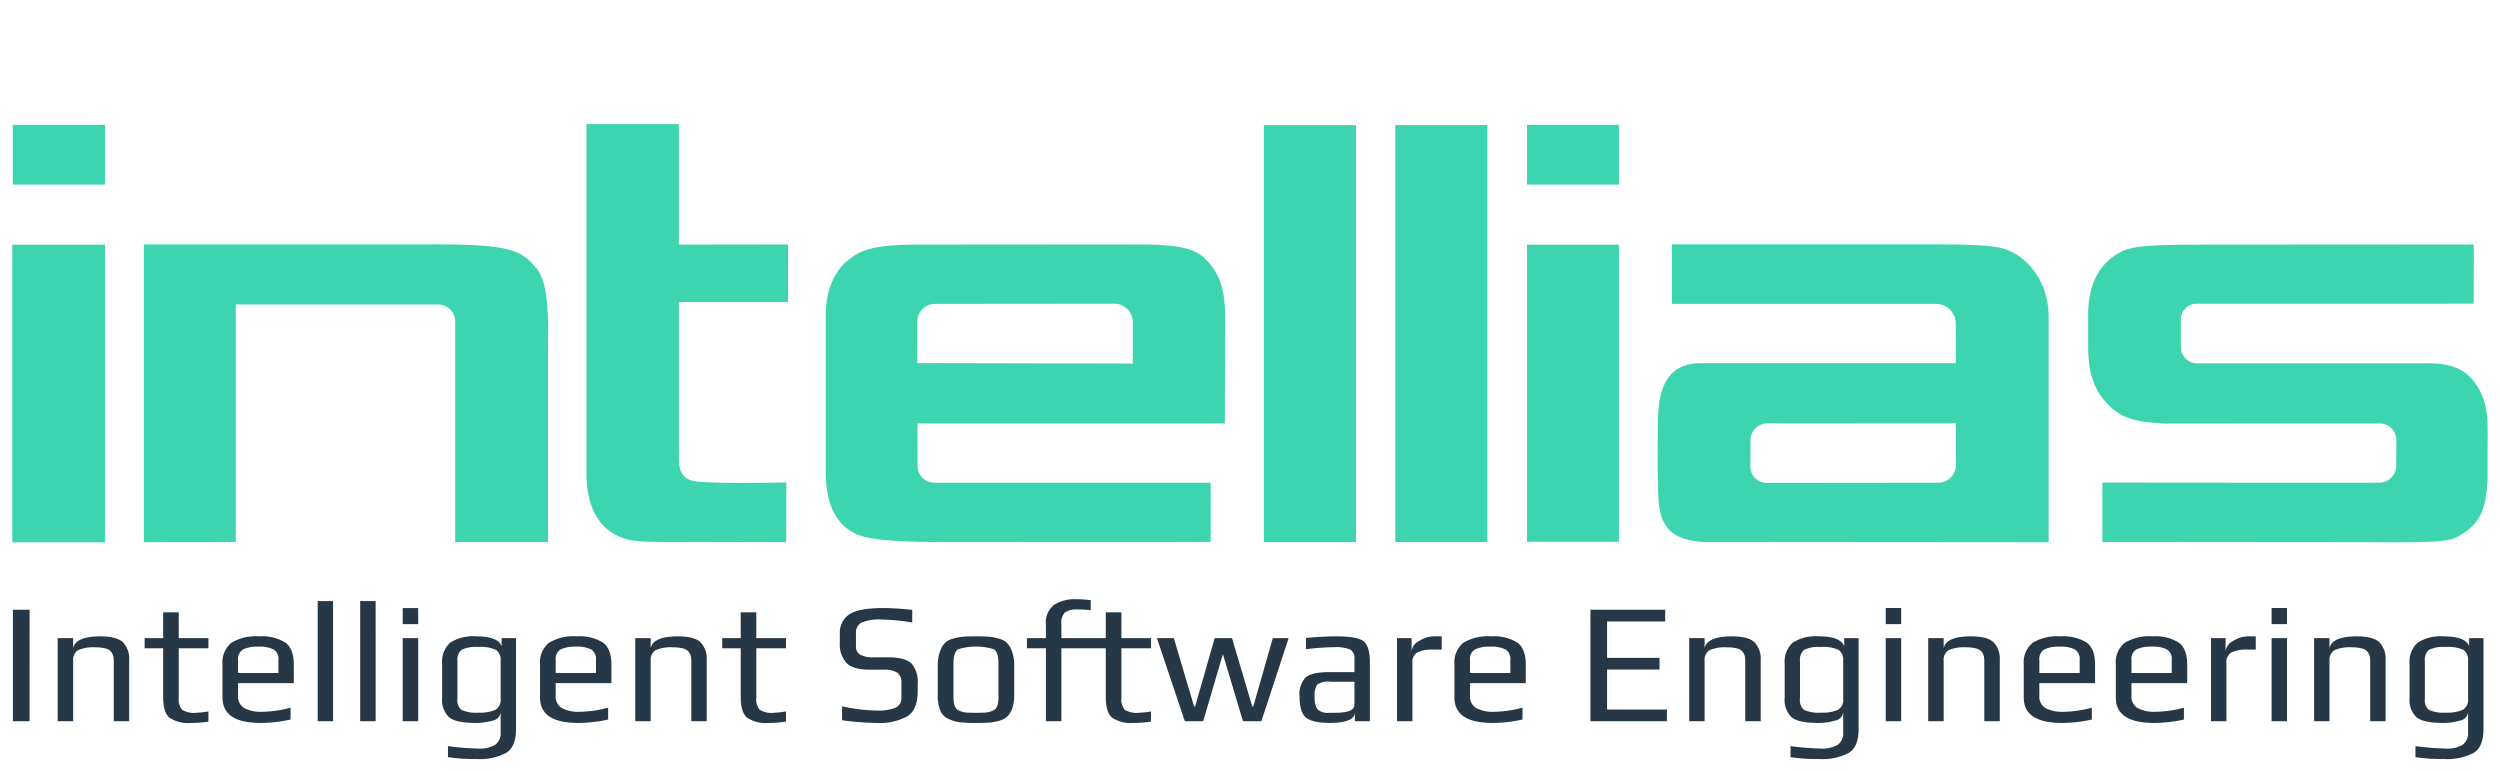 <svg class="logo" viewBox="0 0 152 40" version="1.1" xmlns="http://www.w3.org/2000/svg" xmlns:xlink="http://www.w3.org/1999/xlink" width="175"  height="54" ><defs><symbol id="logo" viewBox="0 0 152 40">
				 <path id="svg-logo__title" d="M74.484 12.292c0-1.948-.543-2.821-1.265-3.512-.615-.584-1.591-.752-3.153-.81-.547-.018-13.63 0-14.235 0-3.15 0-3.66.487-4.265.946-.722.555-1.362 1.672-1.362 3.376v9.596c.018 1.897.65 3.14 1.884 3.691.526.237 1.663.476 5.434.476l16.086-.007v-3.602h-16.78a1.024 1.024 0 01-1.04-1.074l-.007-2.528H74.47l.014-6.552zm-5.609 2.911l-13.105-.029V12.68a1.072 1.072 0 011.058-1.107l10.943-.01c.613.008 1.105.51 1.104 1.124v2.517zM6.381 7.973H.747V26.07h5.634V7.974zM82.445.703h-5.601v25.357h5.601V.702zm2.388 25.346h5.595V.702h-5.595v25.346zM41.275 11.461h6.638V7.96l-6.638.01V.645h-5.616v21.243c0 1.915.657 3.176 1.866 3.774.897.444 1.619.386 5.39.386l4.887.011.007-3.63s-4.994.114-5.74-.108c-.626-.186-.794-.68-.794-1.293v-9.567zM.775.691h5.606v3.63H.776V.692zm31.823 8.697c-.915-1.045-1.397-1.464-6.624-1.432H8.748v18.107l5.587-.008V11.608h12.272a1.044 1.044 0 011.069 1.067v13.38h5.641V14.92c0-1.944.15-4.536-.719-5.532zm89.538-1.056c-.532-.222-1.08-.38-4.858-.38h-15.625v3.62c.021-.003 16.115 0 16.115 0a1.2 1.2 0 011.14 1.178l.004 2.431h-15.447c-1.752-.025-2.66 1.035-2.66 3.556 0 0-.046 2.07 0 3.67.025.866.008 1.769.33 2.392.41.795 1.072 1.145 2.39 1.25l21.031.017v-13.72c0-1.944-1.1-3.466-2.42-4.014zm-4.318 14.114l-10.378.011a.988.988 0 01-1.015-.917v-1.715a1.044 1.044 0 011.012-.988l11.478-.007.004 2.546a1.075 1.075 0 01-1.101 1.07zm33.431-2.348c0-1.332.125-2.868-1.115-4.118-.858-.87-2.274-.76-2.266-.791h-14.332a.983.983 0 01-.922-.813 4.578 4.578 0 01-.022-.448v-1.403c0-.128.026-.255.076-.373a.942.942 0 01.868-.587l16.862-.003.008-3.602-16.083.01c-3.8 0-4.723.086-5.455.484-1.184.644-1.91 1.858-1.91 3.799v1.564c0 1.221.022 2.596 1.137 3.8 1.02 1.098 2.124 1.138 3.55 1.23l13.077-.003c.534.015.963.446.976.981l-.008 1.673c-.047.51-.457.91-.968.945-.065.014-16.898-.004-16.898-.004v3.61l16.354.014c3.983.035 4.705-.054 5.216-.323 1.466-.766 1.752-1.736 1.855-3.54v-2.102zM92.844.69h5.584v3.63h-5.584V.692zm5.584 7.283h-5.584v18.064h5.584V7.974z" fill="#3CD5AF"></path>
                 <path id="svg-logo__description" d="M1.798 30.17H.786v6.777h1.012V30.17zm6.056 3.072a1.45 1.45 0 00-.376-1.092c-.25-.24-.707-.362-1.376-.362-1.008 0-1.558.243-1.655.723v-.616h-.94v5.052h.94v-3.655a.717.717 0 01.279-.656c.35-.149.73-.21 1.108-.179.198-.005.395.018.586.068.13.03.247.099.336.197a.788.788 0 01.129.258c.024.102.034.207.032.312v3.655h.937v-3.705zm4.819 3.111c-.249.042-.5.07-.751.082-.294.034-.59-.03-.844-.182a.948.948 0 01-.21-.724v-3.018h1.805v-.616h-1.806v-1.568H9.92v1.568H8.794v.616H9.92v2.965c0 .612.125 1.027.375 1.25.39.257.858.372 1.323.325.353.003.706-.025 1.055-.082v-.616zm5.19-2.84c0-.64-.168-1.088-.504-1.342a2.678 2.678 0 00-1.601-.383 2.86 2.86 0 00-1.698.397c-.383.33-.582.825-.533 1.329v1.994c0 1.031.772 1.543 2.313 1.543a8.361 8.361 0 001.827-.207v-.72a6.947 6.947 0 01-1.702.25 2.203 2.203 0 01-1.115-.225.81.81 0 01-.376-.756v-.762h3.39v-1.117zm-3.389.502v-.795a.667.667 0 01.304-.637c.292-.13.61-.188.93-.169a1.84 1.84 0 01.936.176.672.672 0 01.283.63v.795h-2.453zm5.777-4.375h-.936v7.307h.936V29.64zm2.588 0h-.94v7.307h.94V29.64zm2.585.426h-.94v.98h.94v-.98zm0 1.83h-.94v5.051h.94v-5.052zm5.076 0v.49c-.154-.398-.665-.598-1.54-.598a2.562 2.562 0 00-1.591.387 1.546 1.546 0 00-.487 1.285v2.059c-.047.44.108.877.422 1.188.283.23.812.344 1.591.344.358.006.715-.042 1.058-.143a.58.58 0 00.486-.501v1.21a.87.87 0 01-.329.763 1.854 1.854 0 01-1.047.229 16.615 16.615 0 01-1.827-.147v.67c.577.084 1.159.123 1.741.114a3.465 3.465 0 001.798-.372c.4-.247.6-.727.6-1.447v-5.532H30.5zm-.379 4.357a2.29 2.29 0 01-1.03.172c-.35.03-.701-.026-1.025-.161a.753.753 0 01-.254-.684v-2.288a.795.795 0 01.24-.677 1.92 1.92 0 011.022-.18c.375-.034.753.028 1.097.184a.76.76 0 01.268.673v2.288a.694.694 0 01-.318.673zm7.053-2.74c0-.64-.168-1.088-.507-1.342a2.664 2.664 0 00-1.598-.383 2.872 2.872 0 00-1.702.397c-.383.33-.581.825-.533 1.329v1.994c0 1.031.773 1.543 2.317 1.543a8.352 8.352 0 001.823-.207v-.72a6.92 6.92 0 01-1.698.25 2.203 2.203 0 01-1.115-.225.81.81 0 01-.376-.756v-.762h3.39v-1.117zm-3.389.502v-.795a.665.665 0 01.3-.637 2 2 0 01.93-.169c.323-.024.647.036.94.176.2.143.308.385.28.63v.795h-2.45zm9.184-.773a1.45 1.45 0 00-.375-1.092c-.25-.24-.708-.362-1.377-.362-1.008 0-1.558.243-1.655.723v-.616h-.94v5.052h.94v-3.655a.717.717 0 01.279-.656c.35-.149.73-.21 1.108-.179.198-.005.395.018.586.068.13.03.247.099.336.197a.788.788 0 01.13.258c.023.102.034.207.031.312v3.655h.937v-3.705zm4.819 3.111c-.249.042-.5.07-.75.082a1.353 1.353 0 01-.845-.182.948.948 0 01-.21-.724v-3.018h1.805v-.616h-1.805v-1.568h-.948v1.568H43.91v.616h1.126v2.965c0 .612.125 1.027.376 1.25.39.257.857.372 1.322.325.353.003.706-.025 1.055-.082v-.616zm7.632-2.907c-.25-.255-.726-.383-1.43-.383h-.811c-.305.024-.61-.031-.887-.162a.565.565 0 01-.25-.515v-.774c-.023-.26.1-.51.318-.651a2.81 2.81 0 011.287-.194c.609.015 1.215.074 1.816.176v-.763a16.115 16.115 0 00-1.745-.114c-1.011 0-1.707.129-2.087.386-.386.27-.601.723-.569 1.193v.54c-.033.443.111.881.4 1.218.269.275.744.411 1.423.411h.794c.305-.028.61.036.88.183.177.151.27.38.246.612v.878a.638.638 0 01-.382.651 2.92 2.92 0 01-1.098.161c-.716-.013-1.428-.1-2.127-.257v.845c.683.1 1.372.154 2.063.164a3.509 3.509 0 001.92-.412c.41-.275.614-.773.614-1.496v-.49a1.665 1.665 0 00-.375-1.207zm6.124-.695a1.52 1.52 0 00-.29-.533c-.14-.14-.315-.24-.508-.287a2.85 2.85 0 00-.618-.122 11.188 11.188 0 00-.787-.021c-.332 0-.597.007-.79.021a2.85 2.85 0 00-.618.122 1.084 1.084 0 00-.508.287 1.52 1.52 0 00-.29.533c-.087.273-.128.558-.12.845v1.754c-.012.321.039.641.15.942a.98.98 0 00.5.516c.222.103.458.172.7.204.325.031.65.045.976.04.326 0 .587-.008.787-.019a3.27 3.27 0 00.626-.114c.188-.048.36-.141.504-.272.132-.144.232-.315.293-.502.081-.256.12-.525.114-.795v-1.754a2.528 2.528 0 00-.121-.845zm-.912 3.269a.487.487 0 01-.272.286 1.388 1.388 0 01-.404.111c-.14.011-.346.018-.615.018-.268 0-.479-.007-.618-.018a1.388 1.388 0 01-.404-.11.487.487 0 01-.272-.287 1.552 1.552 0 01-.075-.533v-2.049c0-.465.097-.755.283-.866a3.656 3.656 0 012.17 0c.186.111.282.401.282.866v2.049c.006.18-.02.361-.075.533zm5.58-4.125h-1.68v-.877a.834.834 0 01.229-.691c.222-.136.48-.197.74-.175.272-.003.545.013.815.05v-.616a6.992 6.992 0 00-.847-.054 2.37 2.37 0 00-1.394.347c-.351.295-.532.745-.483 1.2v.816h-1.155v.616h1.155v4.436h.94v-4.436h1.68v-.616zm3.772 4.458c-.249.042-.5.07-.751.082a1.36 1.36 0 01-.844-.182.948.948 0 01-.207-.724v-3.018h1.802v-.616h-1.802v-1.568h-.951v1.568h-1.126v.616h1.126v2.965c0 .612.125 1.027.375 1.25.392.257.86.372 1.327.325.352.003.703-.025 1.05-.082v-.616zm7.403-4.458L76.2 36.05h-.064l-1.23-4.154h-1.054l-1.187 4.154H72.6l-1.23-4.154h-1.029l1.698 5.052h1.115l1.198-4.081 1.223 4.081h1.115l1.659-5.052h-.962zm5.902 1.483c0-.648-.125-1.075-.375-1.282-.25-.208-.801-.308-1.648-.308-.554 0-1.176.032-1.866.097v.687c.573-.078 1.151-.12 1.73-.125a2.18 2.18 0 01.965.146.593.593 0 01.257.566v.802H80.84c-.718 0-1.2.108-1.451.319-.288.315-.425.74-.375 1.164 0 .648.135 1.077.4 1.289.264.21.75.318 1.444.318.94 0 1.448-.193 1.523-.583v.48h.908v-3.57zm-1.058 2.835a.708.708 0 01-.35.154c-.136.031-.273.05-.412.058-.121.007-.271.01-.454.01h-.185a.932.932 0 01-.726-.21 1.231 1.231 0 01-.172-.75 1.193 1.193 0 01.161-.762c.242-.146.527-.206.808-.168h1.451v1.378a.38.38 0 01-.121.29zm5.426-4.425H87.2a1.735 1.735 0 00-.922.283.788.788 0 00-.454.648v-.824h-.887v5.052h.937v-3.559a.648.648 0 01.307-.626c.3-.13.628-.188.954-.169h.522v-.805zm5.109 1.726c0-.641-.168-1.089-.504-1.343a2.684 2.684 0 00-1.602-.383 2.86 2.86 0 00-1.698.397 1.546 1.546 0 00-.532 1.329v1.994c0 1.031.772 1.543 2.312 1.543a8.361 8.361 0 001.827-.207v-.72a6.947 6.947 0 01-1.701.25 2.203 2.203 0 01-1.116-.225.81.81 0 01-.375-.756v-.762h3.389v-1.117zm-3.39.5v-.794a.66.66 0 01.305-.637c.29-.13.608-.188.926-.169.323-.024.647.036.94.176a.68.68 0 01.282.63v.795h-2.452zm11.973 2.224h-3.64v-2.434h3.19v-.71h-3.19v-2.212h3.533v-.713h-4.544v6.778h4.65v-.709zm5.702-2.996a1.45 1.45 0 00-.376-1.092c-.25-.24-.708-.362-1.376-.362-1.008 0-1.562.243-1.659.723v-.616h-.936v5.052h.936v-3.655a.71.71 0 01.283-.656c.348-.149.727-.21 1.104-.179a2.12 2.12 0 01.59.068.62.62 0 01.333.197c.06.077.105.164.132.258.022.102.032.207.028.312v3.655h.94v-3.705zm5.076-1.347v.49c-.15-.397-.665-.597-1.54-.597a2.57 2.57 0 00-1.592.387c-.352.33-.532.804-.486 1.285v2.059c-.046.44.11.876.422 1.188.282.23.811.344 1.59.344.359.006.715-.042 1.059-.143a.58.58 0 00.486-.501v1.21a.87.87 0 01-.329.763 1.854 1.854 0 01-1.047.229 16.615 16.615 0 01-1.827-.147v.67c.578.085 1.16.123 1.745.114a3.483 3.483 0 001.798-.372c.396-.247.597-.727.597-1.447v-5.532h-.876zm-.38 4.358a2.273 2.273 0 01-1.025.172 2.185 2.185 0 01-1.03-.161.762.762 0 01-.253-.684v-2.288a.795.795 0 01.24-.677 1.93 1.93 0 011.021-.18c.377-.034.756.029 1.102.184a.767.767 0 01.264.673v2.288a.694.694 0 01-.318.673zm3.844-6.187h-.94v.98h.94v-.98zm0 1.83h-.94v5.051h.94v-5.052zm5.995 1.346a1.45 1.45 0 00-.376-1.092c-.25-.24-.711-.362-1.376-.362-1.008 0-1.562.243-1.659.723v-.616h-.94v5.052h.94v-3.655a.71.71 0 01.283-.656c.348-.15.727-.21 1.104-.179a2.12 2.12 0 01.59.068c.128.03.244.1.333.197.06.077.103.164.128.258.024.102.035.207.033.312v3.655h.94v-3.705zm5.794.272c0-.641-.168-1.089-.504-1.343a2.678 2.678 0 00-1.601-.383 2.86 2.86 0 00-1.698.397c-.383.33-.582.825-.533 1.329v1.994c0 1.031.772 1.543 2.317 1.543a8.352 8.352 0 001.823-.207v-.72a6.944 6.944 0 01-1.698.25 2.21 2.21 0 01-1.12-.225.81.81 0 01-.374-.756v-.762h3.388v-1.117zm-3.388.5v-.794a.667.667 0 01.303-.637c.292-.13.611-.188.93-.169a1.84 1.84 0 01.936.176.672.672 0 01.283.63v.795h-2.452zm8.99-.5c0-.641-.171-1.089-.507-1.343a2.67 2.67 0 00-1.602-.383 2.867 2.867 0 00-1.698.397c-.383.33-.581.825-.533 1.329v1.994c0 1.031.772 1.543 2.317 1.543a8.352 8.352 0 001.823-.207v-.72a6.944 6.944 0 01-1.698.25 2.203 2.203 0 01-1.115-.225.81.81 0 01-.376-.756v-.762h3.39v-1.117zm-3.389.5v-.794a.665.665 0 01.3-.637 2 2 0 01.93-.169 1.84 1.84 0 01.937.176.672.672 0 01.282.63v.795h-2.449zm7.557-2.226h-.457a1.735 1.735 0 00-.923.283.788.788 0 00-.454.648v-.824h-.886v5.052h.937v-3.559a.645.645 0 01.31-.626c.3-.13.626-.188.951-.169h.522v-.805zm1.899-1.722h-.937v.98h.937v-.98zm0 1.83h-.937v5.051h.937v-5.052zm5.994 1.346a1.45 1.45 0 00-.375-1.092c-.25-.24-.708-.362-1.376-.362-1.008 0-1.559.243-1.659.723v-.616h-.936v5.052h.936v-3.655a.717.717 0 01.283-.656c.348-.149.727-.21 1.104-.179a2.12 2.12 0 01.59.068.62.62 0 01.332.197c.061.077.106.164.133.258.023.102.034.207.032.312v3.655h.936v-3.705zm5.077-1.347v.49c-.15-.397-.665-.597-1.541-.597a2.57 2.57 0 00-1.59.387c-.353.33-.533.804-.487 1.285v2.059c-.046.44.11.878.425 1.188.28.23.812.344 1.588.344.357.006.714-.042 1.058-.143a.58.58 0 00.486-.501v1.21a.87.87 0 01-.329.763 1.854 1.854 0 01-1.047.229 16.5 16.5 0 01-1.824-.147v.67a10.77 10.77 0 001.741.114 3.483 3.483 0 001.798-.372c.4-.247.597-.727.597-1.447v-5.532h-.875zm-.38 4.358a2.273 2.273 0 01-1.025.172 2.185 2.185 0 01-1.03-.161.762.762 0 01-.254-.684v-2.288a.795.795 0 01.24-.677 1.93 1.93 0 011.022-.18c.377-.034.756.029 1.101.184a.767.767 0 01.265.673v2.288a.694.694 0 01-.318.673z" fill="#263745"></path>
				</symbol></defs>
				<use xlink:href="#logo"></use>
			</svg>